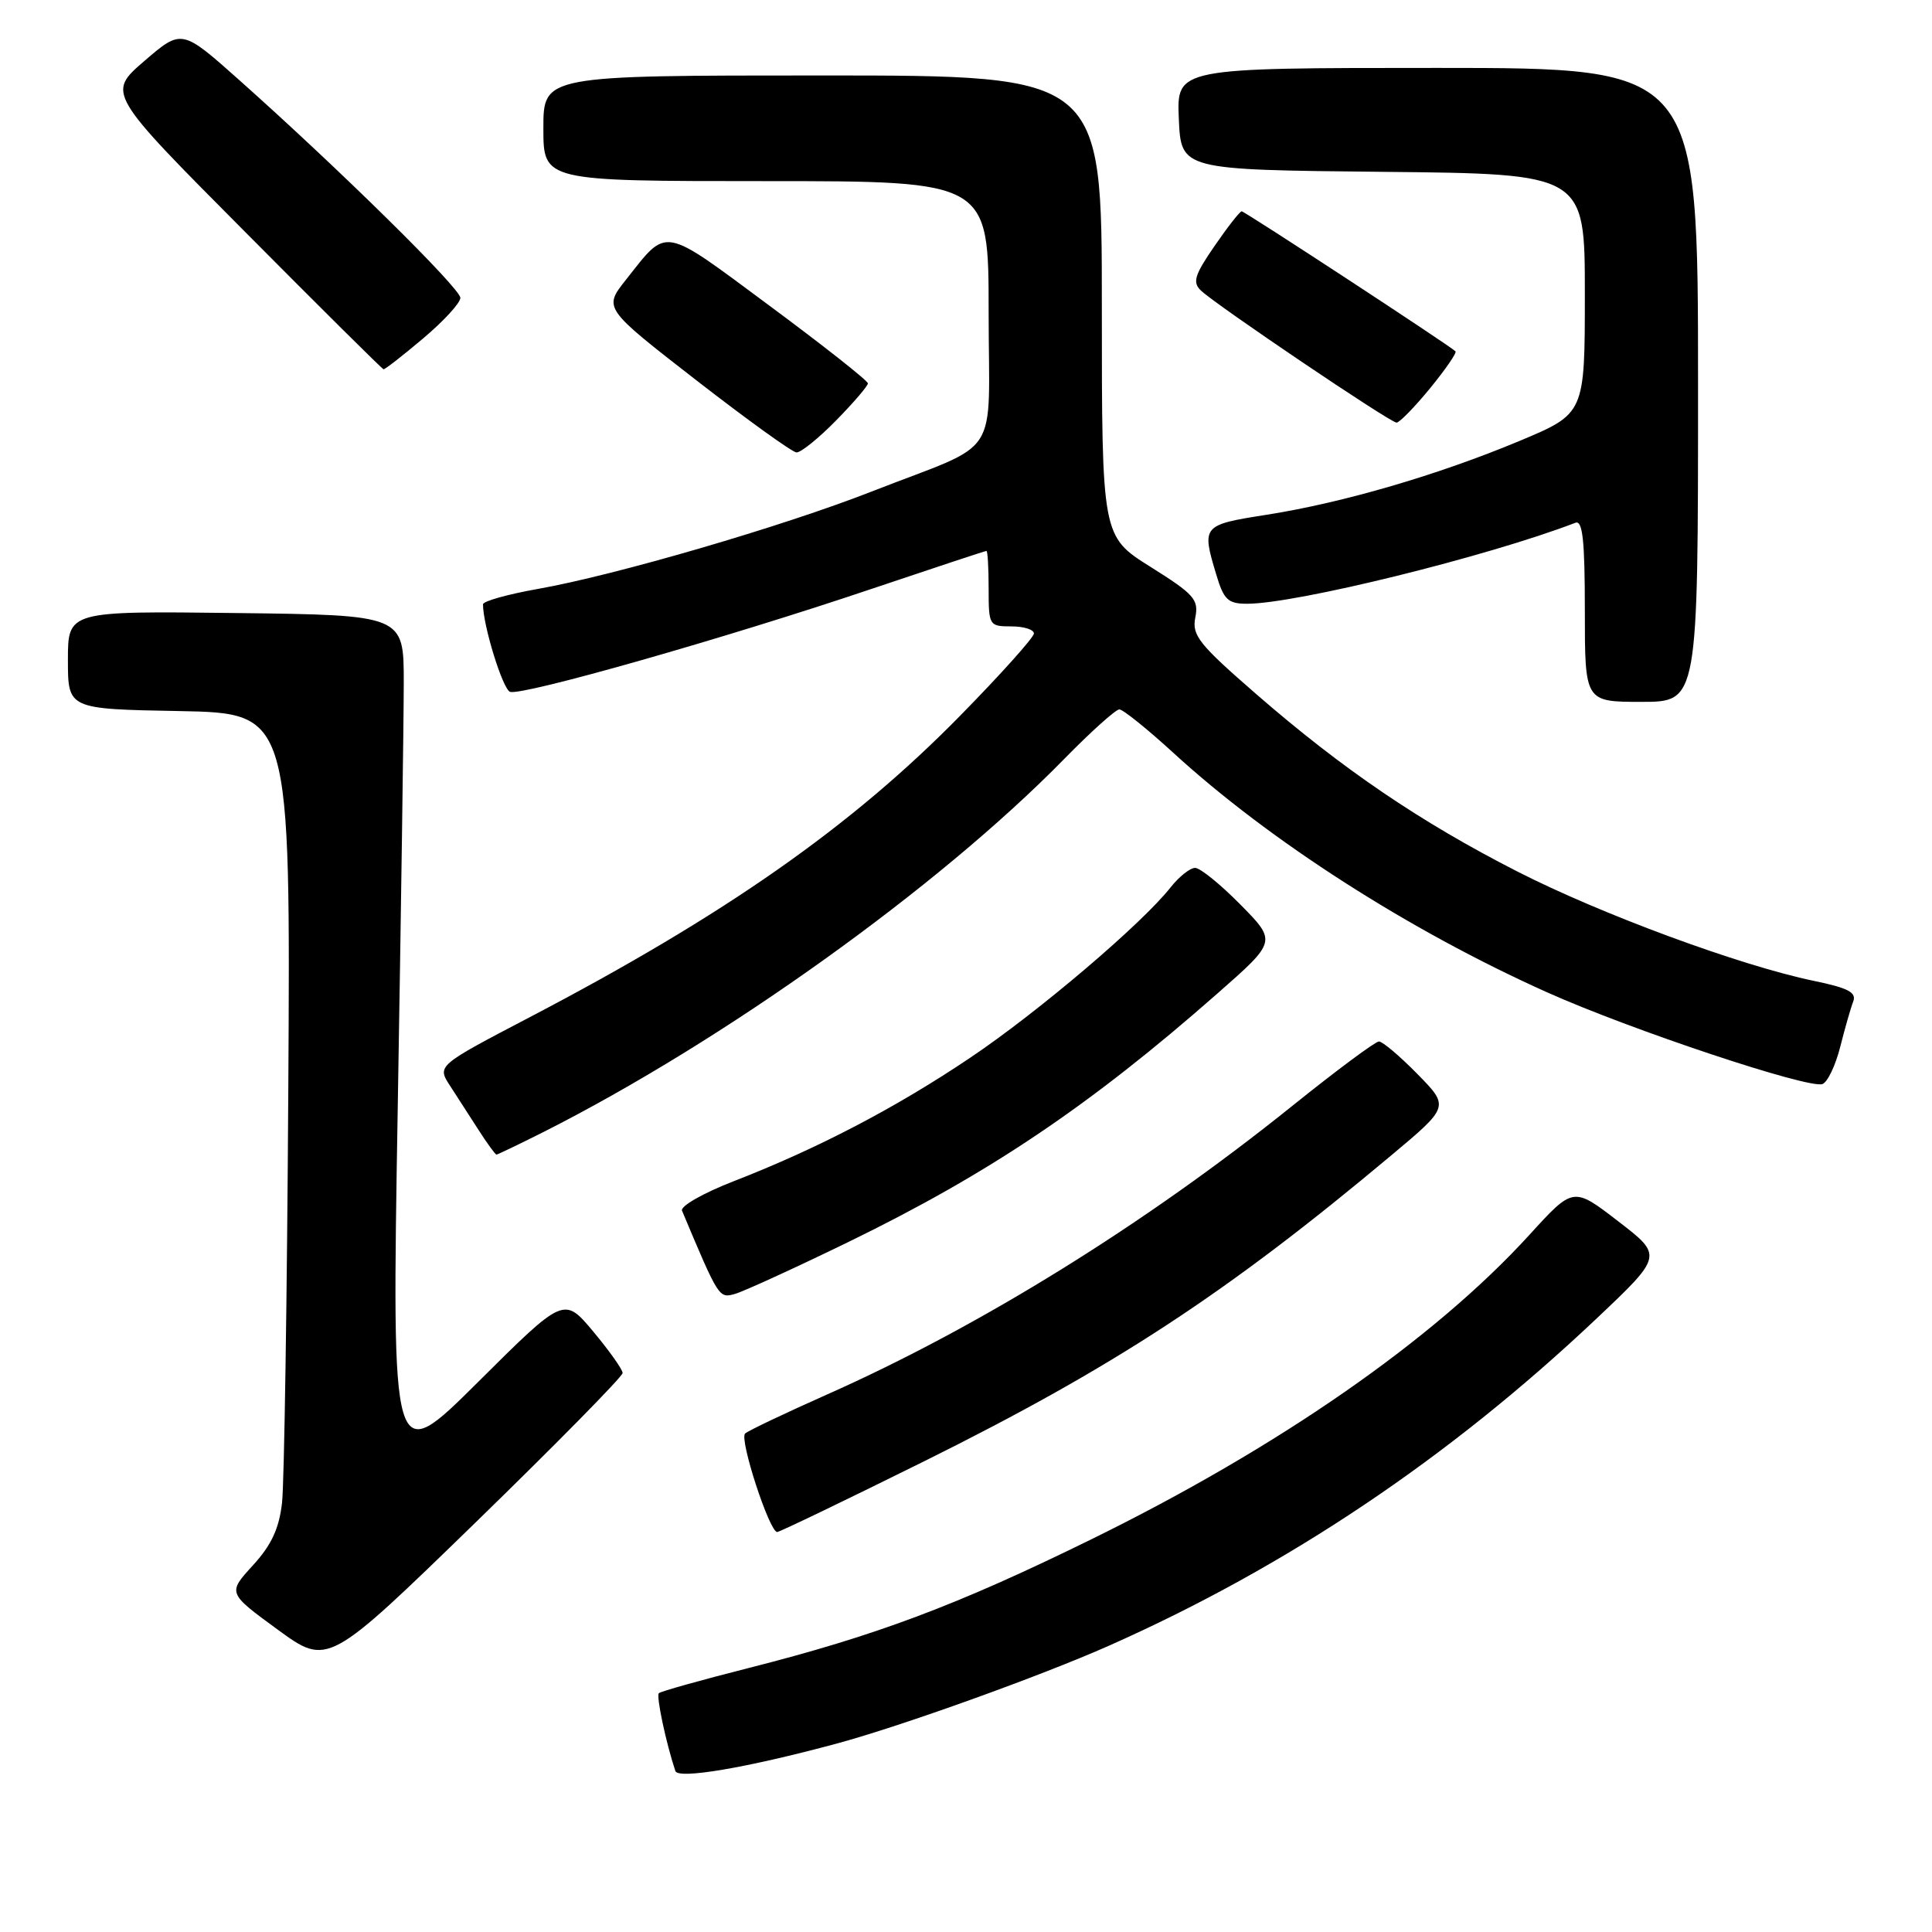 <?xml version="1.0" encoding="UTF-8" standalone="no"?>
<!DOCTYPE svg PUBLIC "-//W3C//DTD SVG 1.1//EN" "http://www.w3.org/Graphics/SVG/1.1/DTD/svg11.dtd" >
<svg xmlns="http://www.w3.org/2000/svg" xmlns:xlink="http://www.w3.org/1999/xlink" version="1.1" viewBox="0 0 256 256">
 <g >
 <path fill="currentColor"
d=" M 110.84 231.04 C 119.38 228.74 137.90 222.08 147.00 218.04 C 170.58 207.56 191.93 193.24 211.43 174.83 C 220.36 166.39 220.36 166.39 214.41 161.82 C 208.47 157.24 208.47 157.24 202.66 163.62 C 190.02 177.48 169.42 191.80 144.50 204.02 C 126.73 212.74 116.04 216.75 99.12 221.04 C 92.86 222.63 87.54 224.12 87.30 224.36 C 86.93 224.73 88.24 230.92 89.49 234.67 C 89.86 235.79 98.94 234.25 110.84 231.04 Z  M 82.50 181.93 C 82.50 181.47 80.75 179.00 78.62 176.45 C 74.73 171.80 74.73 171.80 63.32 183.15 C 51.90 194.50 51.90 194.50 52.70 146.92 C 53.14 120.76 53.50 95.33 53.50 90.42 C 53.50 81.50 53.50 81.50 31.25 81.23 C 9.00 80.96 9.00 80.96 9.00 87.45 C 9.00 93.95 9.00 93.95 23.75 94.22 C 38.50 94.50 38.50 94.50 38.20 144.50 C 38.04 172.00 37.66 196.59 37.37 199.14 C 36.98 202.56 35.96 204.74 33.50 207.43 C 30.16 211.08 30.16 211.08 36.79 215.93 C 43.43 220.77 43.43 220.77 62.97 201.78 C 73.71 191.33 82.50 182.40 82.50 181.93 Z  M 122.53 193.59 C 147.61 181.14 162.52 171.38 184.28 153.15 C 192.06 146.64 192.06 146.64 187.82 142.32 C 185.49 139.94 183.19 138.00 182.72 138.00 C 182.24 138.00 177.05 141.86 171.18 146.58 C 151.80 162.16 129.80 175.81 109.56 184.79 C 104.03 187.25 99.15 189.57 98.73 189.95 C 97.93 190.67 101.95 203.00 102.98 203.00 C 103.30 203.00 112.10 198.76 122.53 193.59 Z  M 112.50 164.53 C 131.13 155.45 144.45 146.48 161.33 131.63 C 169.17 124.74 169.17 124.74 164.37 119.87 C 161.73 117.19 159.03 115.00 158.36 115.00 C 157.69 115.00 156.23 116.16 155.11 117.58 C 151.31 122.41 137.53 134.13 128.55 140.16 C 118.65 146.82 108.27 152.23 97.21 156.52 C 93.20 158.08 90.12 159.83 90.37 160.42 C 95.25 172.03 95.26 172.05 97.39 171.45 C 98.55 171.12 105.35 168.01 112.50 164.53 Z  M 71.99 150.01 C 95.96 137.90 124.34 117.58 140.97 100.61 C 144.53 96.97 147.84 94.00 148.32 94.00 C 148.80 94.00 152.02 96.59 155.47 99.75 C 168.23 111.44 186.74 123.30 204.98 131.48 C 216.08 136.46 239.71 144.33 241.49 143.64 C 242.17 143.38 243.22 141.16 243.84 138.71 C 244.46 136.26 245.23 133.56 245.56 132.71 C 246.02 131.50 244.90 130.91 240.34 129.97 C 230.56 127.94 212.06 121.11 200.98 115.44 C 188.16 108.89 177.89 101.91 166.49 92.00 C 158.87 85.38 157.92 84.19 158.38 81.84 C 158.86 79.44 158.26 78.76 152.46 75.12 C 146.00 71.07 146.00 71.07 146.00 40.54 C 146.00 10.00 146.00 10.00 109.00 10.00 C 72.00 10.00 72.00 10.00 72.00 17.00 C 72.00 24.00 72.00 24.00 101.50 24.00 C 131.00 24.00 131.00 24.00 131.00 41.34 C 131.00 61.33 132.98 58.29 115.50 65.13 C 103.69 69.76 81.47 76.24 71.25 78.04 C 67.26 78.75 64.00 79.66 64.00 80.08 C 64.00 82.86 66.60 91.29 67.58 91.67 C 69.10 92.25 96.15 84.56 115.46 78.04 C 123.69 75.27 130.55 73.00 130.71 73.00 C 130.87 73.00 131.00 75.25 131.00 78.00 C 131.00 82.89 131.07 83.00 134.00 83.00 C 135.65 83.00 137.00 83.42 137.00 83.94 C 137.00 84.45 132.61 89.35 127.25 94.81 C 112.85 109.50 96.07 121.25 70.20 134.78 C 57.91 141.21 57.91 141.21 59.62 143.85 C 60.57 145.31 62.28 147.96 63.42 149.74 C 64.56 151.52 65.63 152.98 65.78 152.99 C 65.93 152.99 68.72 151.65 71.99 150.01 Z  M 225.00 51.00 C 225.00 9.00 225.00 9.00 190.45 9.00 C 155.91 9.00 155.91 9.00 156.20 15.75 C 156.50 22.50 156.50 22.50 183.25 22.77 C 210.00 23.03 210.00 23.03 210.00 38.92 C 210.00 54.80 210.00 54.80 201.36 58.42 C 190.54 62.94 177.99 66.61 167.83 68.21 C 159.29 69.55 159.21 69.65 161.16 76.13 C 162.16 79.48 162.71 80.00 165.25 80.00 C 171.74 80.00 197.07 73.75 208.75 69.27 C 209.71 68.90 210.00 71.60 210.00 80.89 C 210.00 93.00 210.00 93.00 217.50 93.00 C 225.00 93.00 225.00 93.00 225.00 51.00 Z  M 110.79 55.71 C 113.11 53.35 115.00 51.14 115.00 50.80 C 115.00 50.45 109.13 45.82 101.95 40.50 C 87.56 29.84 88.53 30.01 82.94 37.07 C 79.96 40.83 79.96 40.83 92.23 50.36 C 98.98 55.60 104.97 59.92 105.54 59.95 C 106.11 59.98 108.48 58.07 110.79 55.71 Z  M 189.49 51.45 C 191.54 48.94 193.06 46.74 192.86 46.55 C 192.00 45.73 164.92 28.00 164.53 28.00 C 164.29 28.00 162.67 30.07 160.93 32.60 C 158.27 36.46 157.99 37.41 159.13 38.50 C 161.14 40.42 184.21 56.00 185.05 56.00 C 185.44 56.00 187.44 53.95 189.49 51.45 Z  M 56.07 44.84 C 58.78 42.56 61.00 40.14 61.00 39.47 C 61.00 38.21 45.05 22.50 31.76 10.66 C 24.08 3.82 24.08 3.82 19.13 8.08 C 14.19 12.34 14.19 12.34 32.35 30.60 C 42.33 40.65 50.64 48.90 50.82 48.93 C 51.00 48.97 53.36 47.13 56.07 44.84 Z "/>
</g>
</svg>